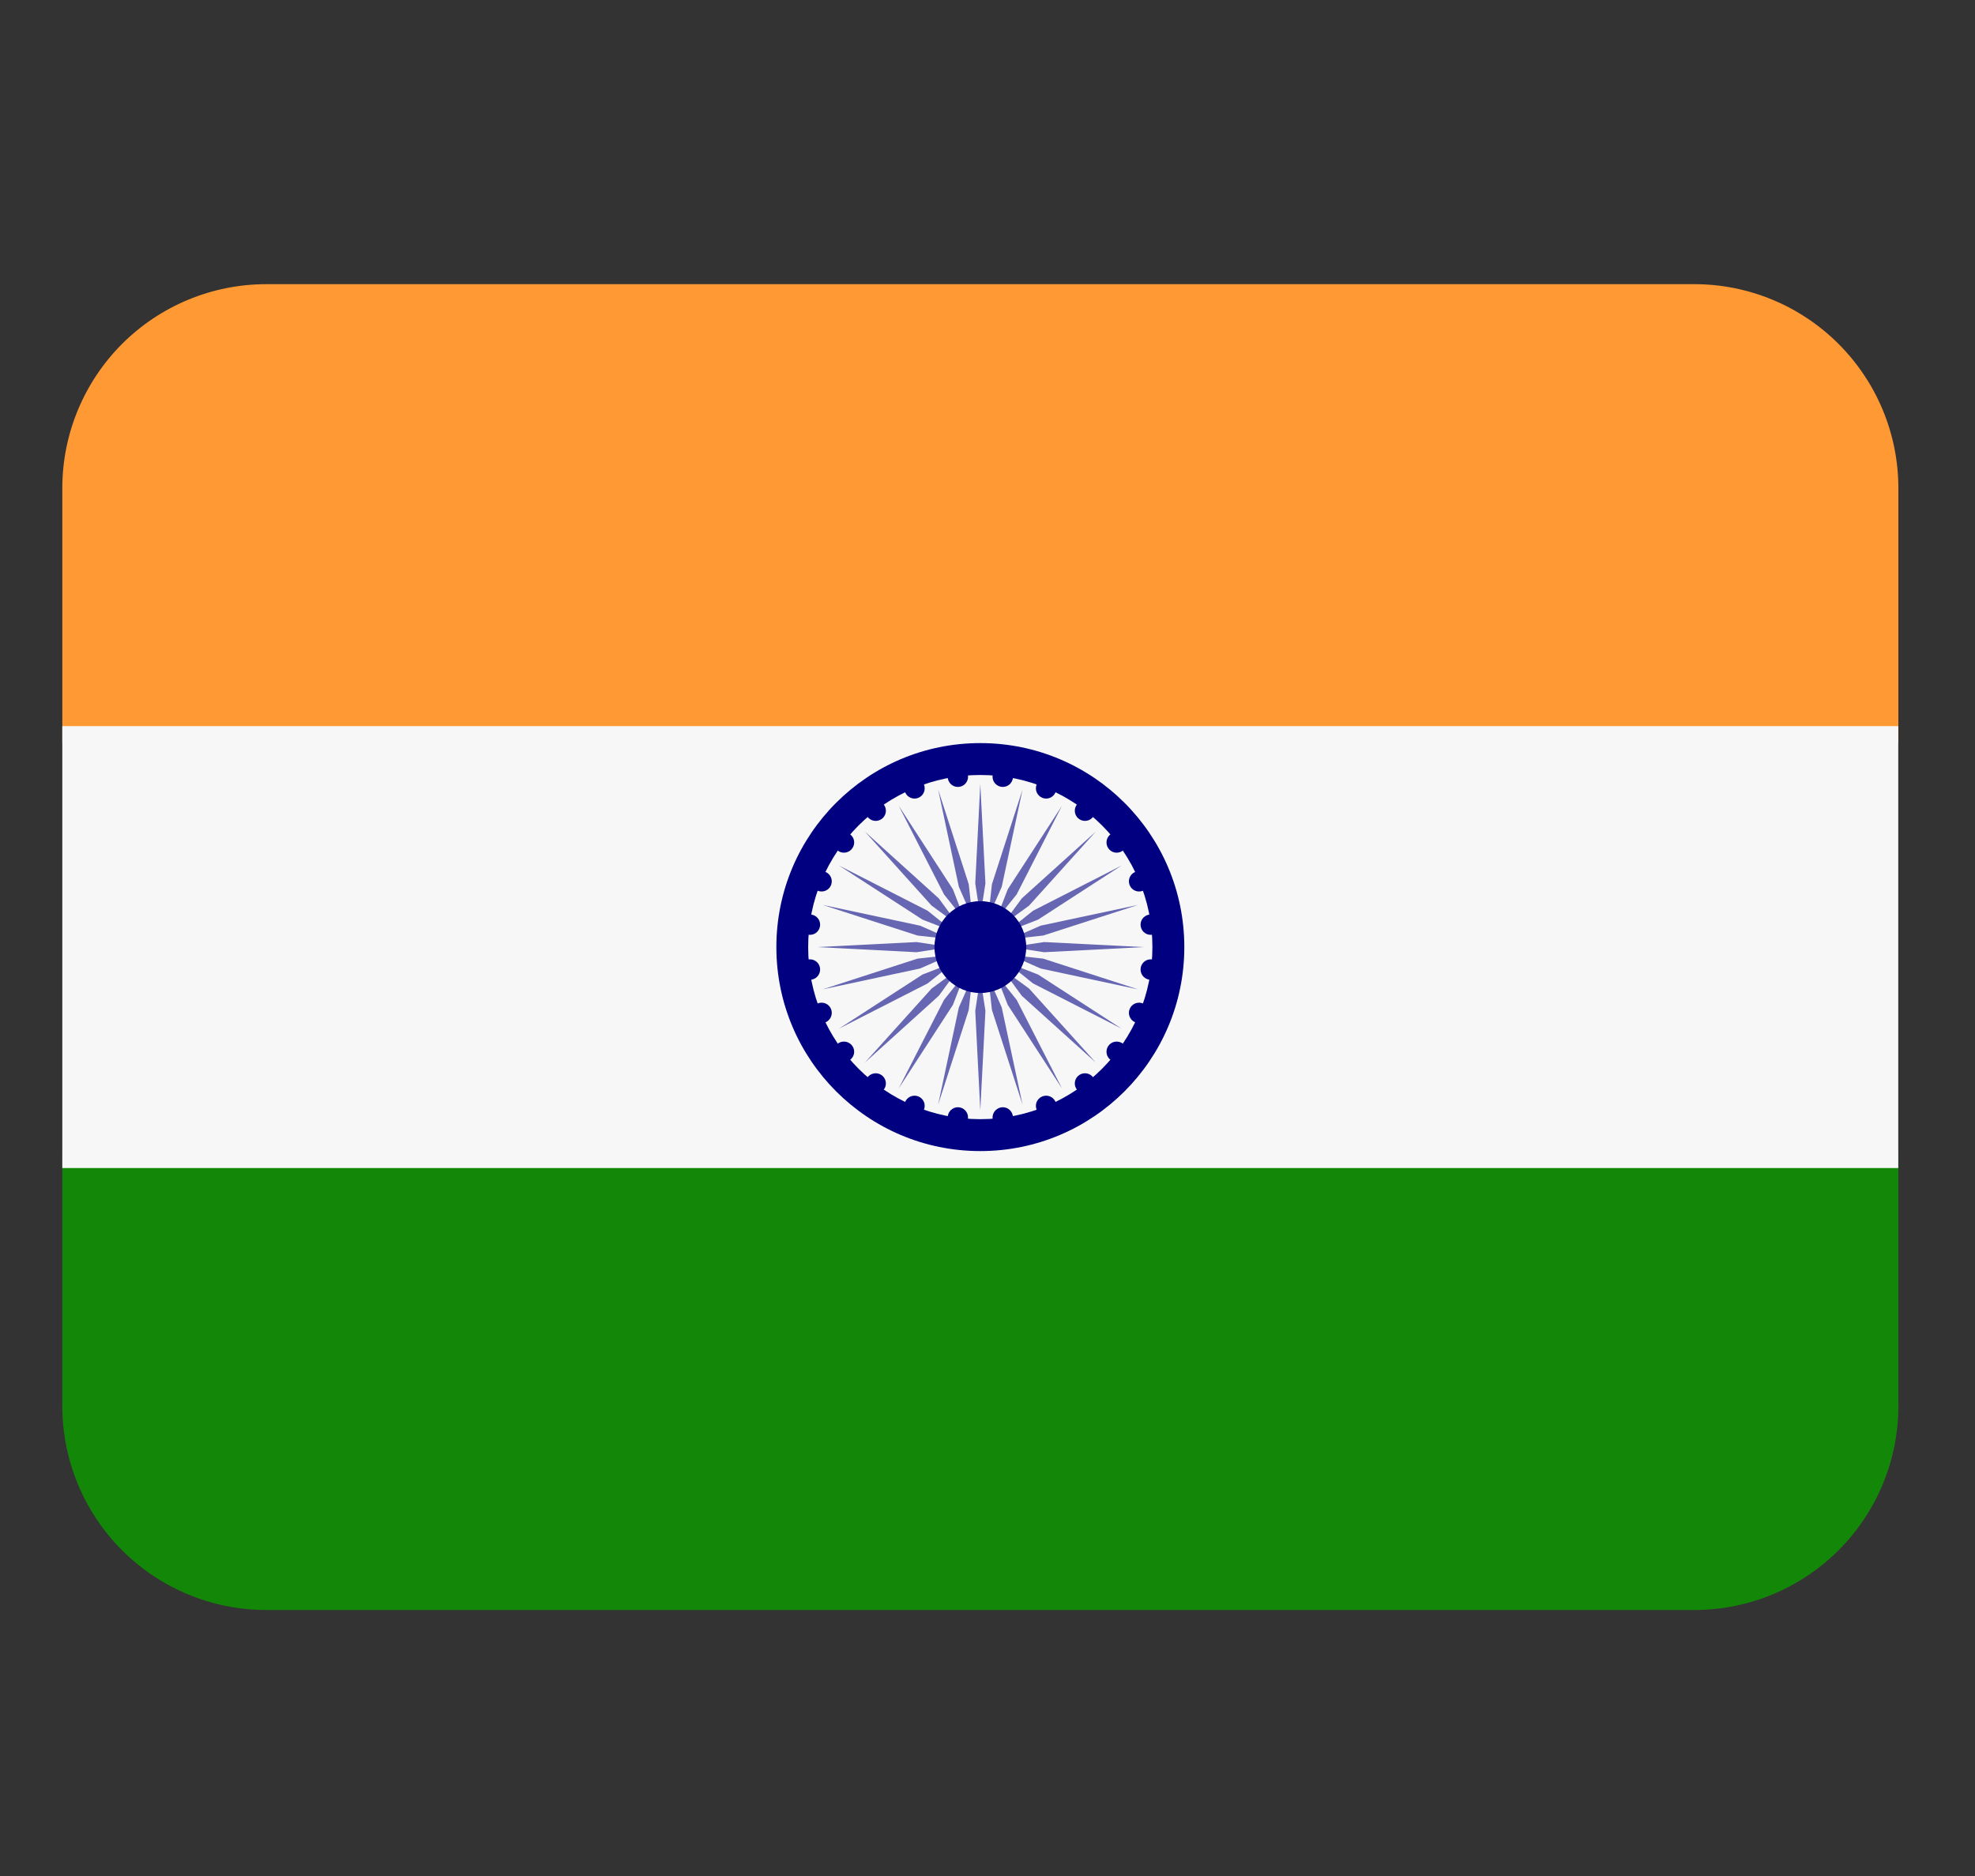 <svg width="20" height="19" viewBox="0 0 20 19" fill="none" xmlns="http://www.w3.org/2000/svg">
<rect x="0" y="0" width="20" height="19" fill="#333333" stroke="none"/>
<g clip-path="url(#clip0_1_535)">
<path d="M0.631 14.24C0.631 14.788 0.849 15.313 1.236 15.701C1.624 16.088 2.149 16.306 2.697 16.306H17.158C17.706 16.306 18.231 16.088 18.618 15.701C19.006 15.313 19.224 14.788 19.224 14.24V11.658H0.631V14.24Z" fill="#138808"/>
<path d="M19.224 7.526V4.944C19.224 4.396 19.006 3.871 18.618 3.483C18.231 3.096 17.706 2.878 17.158 2.878H2.697C2.149 2.878 1.624 3.096 1.236 3.483C0.849 3.871 0.631 4.396 0.631 4.944L0.631 7.526H19.224Z" fill="#FF9933"/>
<path d="M0.631 7.354H19.224V11.83H0.631V7.354Z" fill="#F7F7F7"/>
<path d="M9.927 11.658C11.068 11.658 11.993 10.733 11.993 9.592C11.993 8.451 11.068 7.526 9.927 7.526C8.786 7.526 7.862 8.451 7.862 9.592C7.862 10.733 8.786 11.658 9.927 11.658Z" fill="#000080"/>
<path d="M9.927 11.335C10.89 11.335 11.67 10.555 11.67 9.592C11.67 8.63 10.89 7.849 9.927 7.849C8.965 7.849 8.184 8.63 8.184 9.592C8.184 10.555 8.965 11.335 9.927 11.335Z" fill="#F7F7F7"/>
<path d="M9.979 8.947L9.927 9.282L9.876 8.947L9.927 7.94L9.979 8.947ZM9.5 7.996L9.71 8.982L9.847 9.293L9.81 8.955L9.5 7.996ZM9.101 8.161L9.56 9.059L9.772 9.324L9.65 9.007L9.101 8.161ZM8.759 8.423L9.434 9.172L9.708 9.373L9.507 9.099L8.759 8.423ZM8.496 8.766L9.342 9.314L9.659 9.437L9.394 9.224L8.496 8.766ZM8.331 9.165L9.291 9.475L9.628 9.512L9.317 9.375L8.331 9.165ZM8.275 9.592L9.282 9.644L9.617 9.592L9.282 9.541L8.275 9.592ZM8.331 10.02L9.317 9.809L9.628 9.672L9.291 9.709L8.331 10.02ZM8.496 10.418L9.394 9.96L9.659 9.747L9.342 9.87L8.496 10.418ZM8.759 10.761L9.507 10.085L9.708 9.811L9.434 10.012L8.759 10.761ZM9.101 11.023L9.65 10.177L9.772 9.861L9.56 10.126L9.101 11.023ZM9.5 11.188L9.81 10.229L9.847 9.892L9.71 10.203L9.5 11.188ZM9.927 11.245L9.979 10.238L9.927 9.902L9.876 10.238L9.927 11.245ZM10.355 11.188L10.144 10.203L10.007 9.892L10.045 10.229L10.355 11.188ZM10.754 11.023L10.295 10.126L10.082 9.861L10.205 10.177L10.754 11.023ZM11.096 10.761L10.421 10.012L10.146 9.811L10.347 10.085L11.096 10.761ZM11.358 10.418L10.512 9.87L10.196 9.747L10.461 9.96L11.358 10.418ZM11.524 10.02L10.564 9.709L10.227 9.672L10.538 9.809L11.524 10.02ZM11.58 9.592L10.573 9.541L10.237 9.592L10.573 9.644L11.58 9.592ZM11.524 9.165L10.538 9.375L10.227 9.512L10.564 9.475L11.524 9.165ZM11.358 8.766L10.461 9.224L10.196 9.437L10.512 9.314L11.358 8.766ZM11.096 8.423L10.347 9.099L10.146 9.373L10.421 9.172L11.096 8.423ZM10.754 8.161L10.205 9.007L10.082 9.324L10.295 9.059L10.754 8.161ZM10.355 7.996L10.045 8.955L10.007 9.293L10.144 8.982L10.355 7.996Z" fill="#6666B3"/>
<path d="M9.7 7.97C9.757 7.97 9.803 7.924 9.803 7.867C9.803 7.81 9.757 7.763 9.7 7.763C9.643 7.763 9.597 7.81 9.597 7.867C9.597 7.924 9.643 7.97 9.7 7.97Z" fill="#000080"/>
<path d="M9.261 8.088C9.318 8.088 9.364 8.041 9.364 7.984C9.364 7.927 9.318 7.881 9.261 7.881C9.204 7.881 9.158 7.927 9.158 7.984C9.158 8.041 9.204 8.088 9.261 8.088Z" fill="#000080"/>
<path d="M8.868 8.314C8.925 8.314 8.971 8.268 8.971 8.211C8.971 8.154 8.925 8.108 8.868 8.108C8.811 8.108 8.764 8.154 8.764 8.211C8.764 8.268 8.811 8.314 8.868 8.314Z" fill="#000080"/>
<path d="M8.546 8.636C8.603 8.636 8.65 8.589 8.65 8.532C8.65 8.475 8.603 8.429 8.546 8.429C8.489 8.429 8.443 8.475 8.443 8.532C8.443 8.589 8.489 8.636 8.546 8.636Z" fill="#000080"/>
<path d="M8.32 9.029C8.377 9.029 8.423 8.983 8.423 8.926C8.423 8.869 8.377 8.823 8.32 8.823C8.263 8.823 8.216 8.869 8.216 8.926C8.216 8.983 8.263 9.029 8.32 9.029Z" fill="#000080"/>
<path d="M8.202 9.468C8.259 9.468 8.305 9.422 8.305 9.365C8.305 9.308 8.259 9.262 8.202 9.262C8.145 9.262 8.099 9.308 8.099 9.365C8.099 9.422 8.145 9.468 8.202 9.468Z" fill="#000080"/>
<path d="M8.202 9.923C8.259 9.923 8.305 9.876 8.305 9.819C8.305 9.762 8.259 9.716 8.202 9.716C8.145 9.716 8.099 9.762 8.099 9.819C8.099 9.876 8.145 9.923 8.202 9.923Z" fill="#000080"/>
<path d="M8.32 10.362C8.377 10.362 8.423 10.315 8.423 10.258C8.423 10.201 8.377 10.155 8.32 10.155C8.263 10.155 8.216 10.201 8.216 10.258C8.216 10.315 8.263 10.362 8.32 10.362Z" fill="#000080"/>
<path d="M8.546 10.755C8.603 10.755 8.65 10.709 8.65 10.652C8.65 10.595 8.603 10.549 8.546 10.549C8.489 10.549 8.443 10.595 8.443 10.652C8.443 10.709 8.489 10.755 8.546 10.755Z" fill="#000080"/>
<path d="M8.868 11.076C8.925 11.076 8.971 11.03 8.971 10.973C8.971 10.916 8.925 10.87 8.868 10.87C8.811 10.87 8.764 10.916 8.764 10.973C8.764 11.03 8.811 11.076 8.868 11.076Z" fill="#000080"/>
<path d="M9.261 11.303C9.318 11.303 9.364 11.257 9.364 11.2C9.364 11.143 9.318 11.097 9.261 11.097C9.204 11.097 9.158 11.143 9.158 11.2C9.158 11.257 9.204 11.303 9.261 11.303Z" fill="#000080"/>
<path d="M9.7 11.421C9.757 11.421 9.803 11.375 9.803 11.318C9.803 11.261 9.757 11.214 9.7 11.214C9.643 11.214 9.597 11.261 9.597 11.318C9.597 11.375 9.643 11.421 9.7 11.421Z" fill="#000080"/>
<path d="M10.155 11.421C10.212 11.421 10.258 11.375 10.258 11.318C10.258 11.261 10.212 11.214 10.155 11.214C10.098 11.214 10.051 11.261 10.051 11.318C10.051 11.375 10.098 11.421 10.155 11.421Z" fill="#000080"/>
<path d="M10.594 11.303C10.651 11.303 10.697 11.257 10.697 11.2C10.697 11.143 10.651 11.097 10.594 11.097C10.537 11.097 10.49 11.143 10.49 11.2C10.49 11.257 10.537 11.303 10.594 11.303Z" fill="#000080"/>
<path d="M10.987 11.076C11.044 11.076 11.09 11.03 11.09 10.973C11.09 10.916 11.044 10.87 10.987 10.87C10.93 10.87 10.884 10.916 10.884 10.973C10.884 11.03 10.93 11.076 10.987 11.076Z" fill="#000080"/>
<path d="M11.308 10.755C11.365 10.755 11.412 10.709 11.412 10.652C11.412 10.595 11.365 10.549 11.308 10.549C11.251 10.549 11.205 10.595 11.205 10.652C11.205 10.709 11.251 10.755 11.308 10.755Z" fill="#000080"/>
<path d="M11.535 10.362C11.592 10.362 11.638 10.315 11.638 10.258C11.638 10.201 11.592 10.155 11.535 10.155C11.478 10.155 11.432 10.201 11.432 10.258C11.432 10.315 11.478 10.362 11.535 10.362Z" fill="#000080"/>
<path d="M11.653 9.923C11.71 9.923 11.756 9.876 11.756 9.819C11.756 9.762 11.71 9.716 11.653 9.716C11.596 9.716 11.55 9.762 11.55 9.819C11.55 9.876 11.596 9.923 11.653 9.923Z" fill="#000080"/>
<path d="M11.653 9.468C11.71 9.468 11.756 9.422 11.756 9.365C11.756 9.308 11.71 9.262 11.653 9.262C11.596 9.262 11.55 9.308 11.55 9.365C11.55 9.422 11.596 9.468 11.653 9.468Z" fill="#000080"/>
<path d="M11.535 9.029C11.592 9.029 11.638 8.983 11.638 8.926C11.638 8.869 11.592 8.823 11.535 8.823C11.478 8.823 11.432 8.869 11.432 8.926C11.432 8.983 11.478 9.029 11.535 9.029Z" fill="#000080"/>
<path d="M11.308 8.636C11.365 8.636 11.412 8.589 11.412 8.532C11.412 8.475 11.365 8.429 11.308 8.429C11.251 8.429 11.205 8.475 11.205 8.532C11.205 8.589 11.251 8.636 11.308 8.636Z" fill="#000080"/>
<path d="M10.987 8.314C11.044 8.314 11.09 8.268 11.09 8.211C11.09 8.154 11.044 8.108 10.987 8.108C10.93 8.108 10.884 8.154 10.884 8.211C10.884 8.268 10.93 8.314 10.987 8.314Z" fill="#000080"/>
<path d="M10.594 8.088C10.651 8.088 10.697 8.041 10.697 7.984C10.697 7.927 10.651 7.881 10.594 7.881C10.537 7.881 10.49 7.927 10.49 7.984C10.49 8.041 10.537 8.088 10.594 8.088Z" fill="#000080"/>
<path d="M10.155 7.97C10.212 7.97 10.258 7.924 10.258 7.867C10.258 7.81 10.212 7.763 10.155 7.763C10.098 7.763 10.051 7.81 10.051 7.867C10.051 7.924 10.098 7.97 10.155 7.97Z" fill="#000080"/>
<path d="M9.927 10.057C10.184 10.057 10.392 9.849 10.392 9.592C10.392 9.335 10.184 9.127 9.927 9.127C9.671 9.127 9.463 9.335 9.463 9.592C9.463 9.849 9.671 10.057 9.927 10.057Z" fill="#000080"/>
</g>
<defs>
<clipPath id="clip0_1_535">
<rect width="18.592" height="18.592" fill="white" transform="translate(0.631 0.296)"/>
</clipPath>
</defs>
</svg>
